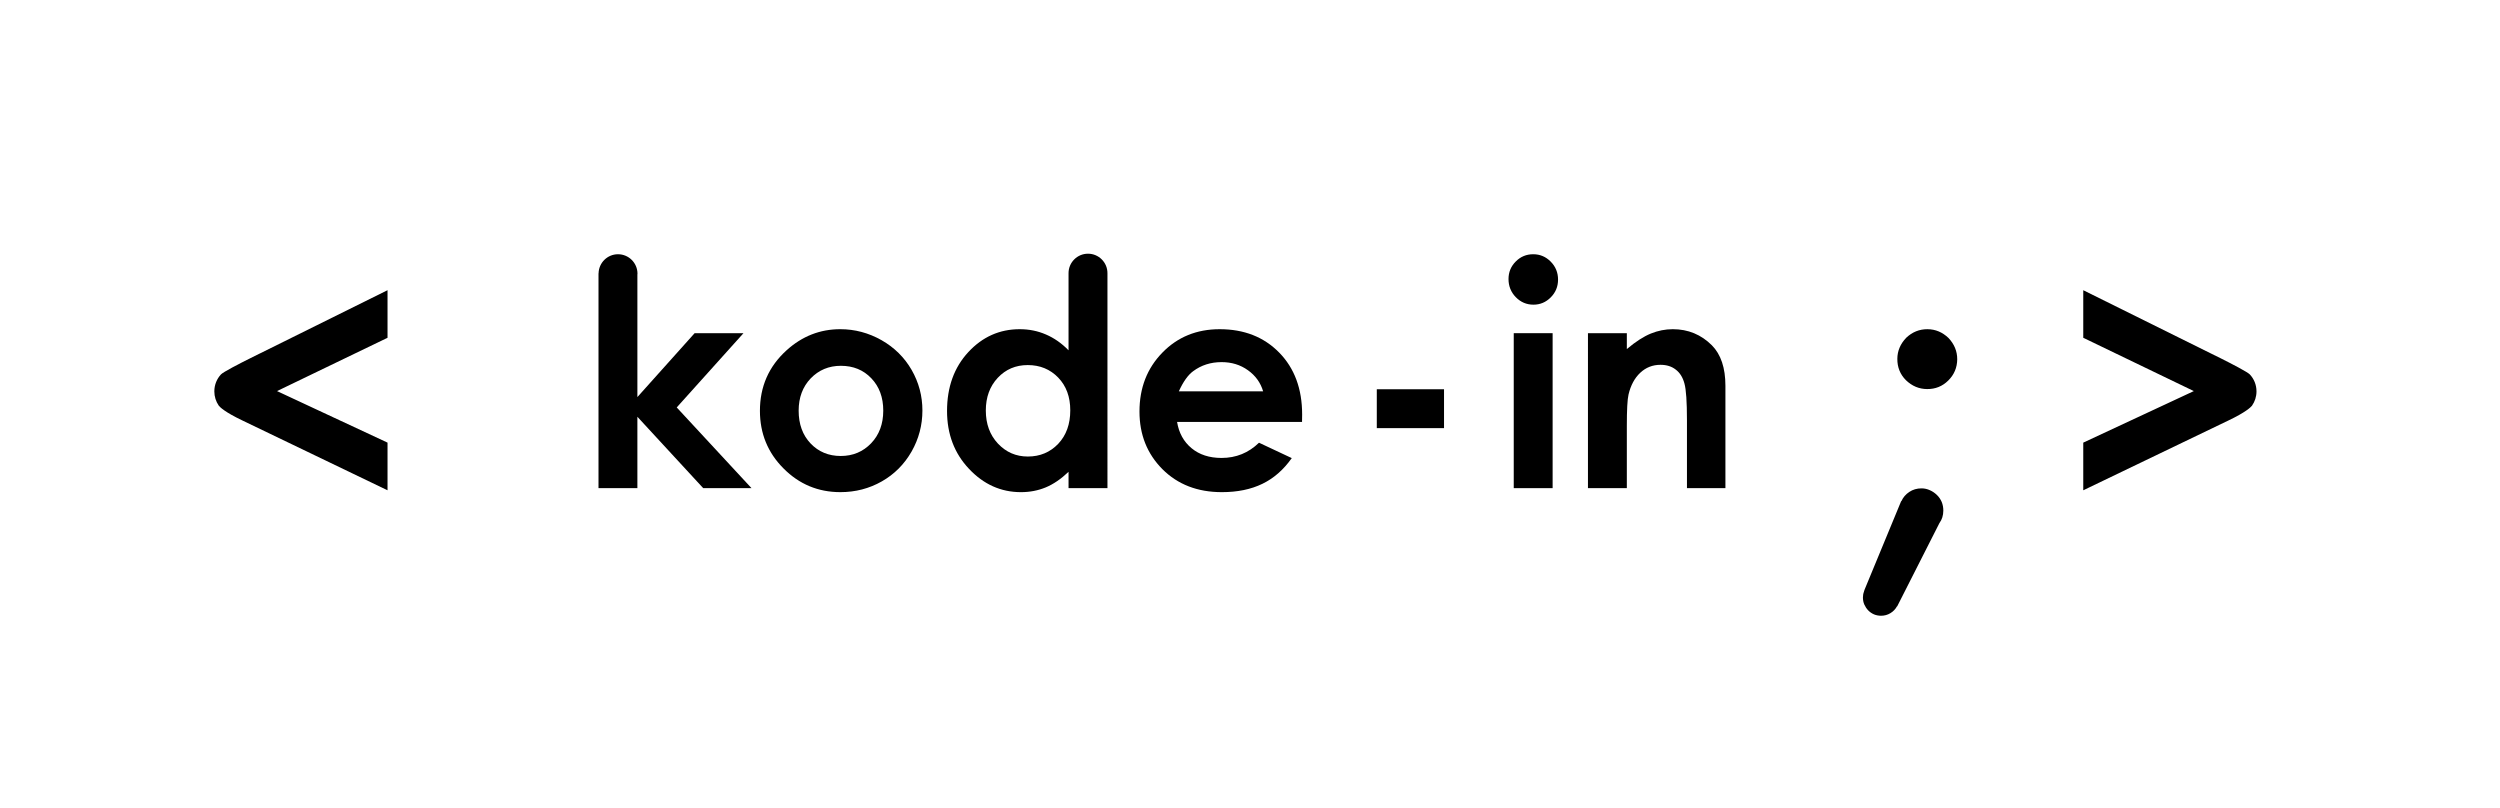 <svg xmlns="http://www.w3.org/2000/svg" viewBox="0 0 328 106">
<g id="kodein-logo">
	<path d="M253.204,64.317c0.353,0.156,0.655,0.367,0.922,0.629c0.27,0.258,0.476,0.564,0.627,0.912
		c0.144,0.357,0.211,0.73,0.211,1.137c-0.005,0.631-0.171,1.17-0.509,1.627l-5.541,10.926h-0.027
		c-0.204,0.367-0.488,0.67-0.861,0.896c-0.37,0.227-0.785,0.342-1.246,0.342c-0.332-0.006-0.645-0.066-0.924-0.186
		c-0.284-0.127-0.536-0.299-0.748-0.52c-0.209-0.217-0.375-0.473-0.508-0.76c-0.126-0.287-0.184-0.6-0.184-0.932
		c0-0.277,0.045-0.533,0.141-0.771v-0.029l0.086-0.25l4.79-11.586h0.033c0.222-0.504,0.569-0.902,1.042-1.215
		c0.469-0.311,0.997-0.463,1.597-0.463C252.486,64.075,252.854,64.157,253.204,64.317z M250.049,49.872
		c0.806,0.78,1.734,1.168,2.787,1.173c1.085,0.011,2.009-0.362,2.774-1.118c0.777-0.77,1.165-1.696,1.178-2.784
		c0.003-1.052-0.377-1.989-1.15-2.804c-0.79-0.756-1.707-1.144-2.757-1.148c-1.055-0.006-1.981,0.367-2.779,1.117
		c-0.775,0.811-1.165,1.728-1.171,2.765C248.921,48.174,249.294,49.111,250.049,49.872z"/>
	<path d="M291.333,46.997l-1.286-0.635c0-0.005-0.023-0.01-0.023-0.01l0,0l-16.701-8.277v6.243l14.506,6.993l-14.506,6.763v6.253
		l19.086-9.179c2.228-1.067,2.87-1.702,3.041-1.908c0.005-0.005,0.01-0.015,0.025-0.024c0,0,0.002-0.011,0.002-0.016
		c0.363-0.523,0.574-1.158,0.574-1.854c0-0.86-0.33-1.636-0.871-2.215C294.902,48.819,292.77,47.716,291.333,46.997z"/>
	<path d="M32.844,46.997l1.276-0.635c0.007-0.005,0.027-0.01,0.027-0.01l0,0l16.696-8.277v6.243l-14.498,6.993l14.498,6.763v6.253
		l-19.08-9.179c-2.231-1.067-2.875-1.702-3.047-1.908c-0.005-0.005-0.008-0.015-0.015-0.024c-0.005-0.006-0.008-0.011-0.013-0.016
		c-0.357-0.523-0.569-1.158-0.569-1.854c0-0.86,0.33-1.636,0.863-2.215C29.258,48.819,31.396,47.716,32.844,46.997z"/>
	<g>
		<g>
			<path d="M201.156,33.356c0.891,0,1.659,0.322,2.299,0.972c0.639,0.645,0.961,1.435,0.961,2.352c0,0.911-0.314,1.687-0.954,2.331
				c-0.632,0.64-1.392,0.962-2.271,0.962c-0.909,0-1.677-0.327-2.321-0.987c-0.632-0.648-0.954-1.444-0.954-2.376
				c0-0.901,0.317-1.667,0.951-2.302C199.494,33.673,200.262,33.356,201.156,33.356z"/>
			<rect x="198.603" y="43.713" width="5.101" height="20.332"/>
			<path d="M208.34,43.713h5.101v2.084c1.156-0.977,2.208-1.65,3.145-2.033s1.901-0.574,2.883-0.574c2.014,0,3.724,0.71,5.131,2.115
				c1.181,1.192,1.775,2.96,1.775,5.307v13.434h-5.046v-8.902c0-2.427-0.108-4.038-0.332-4.834
				c-0.212-0.795-0.592-1.404-1.136-1.817c-0.536-0.423-1.2-0.63-2.004-0.63c-1.029,0-1.913,0.348-2.65,1.037
				c-0.74,0.69-1.259,1.646-1.544,2.865c-0.15,0.635-0.222,2.01-0.222,4.124v8.157h-5.101V43.713z"/>
		</g>
		<g>
			<path d="M170.827,55.354h-16.395c0.236,1.451,0.871,2.599,1.898,3.449c1.026,0.852,2.344,1.279,3.935,1.279
				c1.911,0,3.545-0.664,4.917-1.999l4.298,2.019c-1.073,1.521-2.354,2.648-3.853,3.373c-1.498,0.73-3.271,1.094-5.319,1.094
				c-3.195,0-5.793-1.008-7.8-3.016c-2.004-2.016-3.008-4.532-3.008-7.562c0-3.103,1.002-5.676,3.001-7.725
				c1.998-2.055,4.511-3.076,7.52-3.076c3.205,0,5.806,1.021,7.817,3.076c2.004,2.049,3.003,4.754,3.003,8.117L170.827,55.354z
				 M165.723,51.342c-0.335-1.139-1.004-2.061-1.996-2.77c-0.989-0.711-2.143-1.062-3.452-1.062c-1.425,0-2.671,0.397-3.743,1.198
				c-0.672,0.493-1.297,1.374-1.868,2.634H165.723z"/>
			<g>
				<path d="M97.545,43.713h-6.41l-7.51,8.383V36.025c0.008-0.04,0.013-0.075,0.013-0.11c0-1.416-1.146-2.559-2.556-2.559
					c-1.387,0-2.522,1.118-2.548,2.508h-0.01v28.182h5.101V54.68l8.636,9.365h6.336l-9.811-10.589L97.545,43.713z"/>
				<path d="M115.654,44.629c-1.694-0.956-3.499-1.439-5.412-1.439c-2.651,0-5.006,0.922-7.045,2.77
					c-2.334,2.114-3.494,4.763-3.494,7.939c0,2.967,1.027,5.488,3.094,7.559c2.055,2.074,4.547,3.111,7.463,3.111
					c1.98,0,3.786-0.473,5.433-1.41c1.653-0.941,2.945-2.24,3.904-3.912c0.949-1.672,1.423-3.464,1.423-5.387
					c0-1.904-0.469-3.676-1.415-5.328C118.655,46.891,117.338,45.586,115.654,44.629z M114.292,58.159
					c-1.065,1.107-2.39,1.666-3.988,1.666c-1.596,0-2.918-0.553-3.958-1.646c-1.042-1.098-1.563-2.532-1.563-4.3
					c0-1.723,0.529-3.132,1.579-4.234c1.062-1.098,2.376-1.652,3.96-1.652c1.626,0,2.955,0.545,3.995,1.637
					c1.042,1.088,1.566,2.503,1.566,4.25S115.349,57.051,114.292,58.159z"/>
				<path d="M145.298,35.838c0-1.41-1.143-2.553-2.553-2.553c-1.407,0-2.553,1.143-2.553,2.553c0,0.016,0,0.02,0,0.025l0,0v10.096
					c-0.906-0.927-1.896-1.617-2.966-2.074c-1.07-0.464-2.21-0.695-3.439-0.695c-2.644,0-4.898,1.007-6.749,3.011
					c-1.855,2.004-2.787,4.577-2.787,7.719c0,3.026,0.959,5.56,2.883,7.593c1.916,2.035,4.184,3.057,6.81,3.057
					c1.174,0,2.253-0.211,3.258-0.625c1-0.418,2.002-1.098,2.991-2.043v2.145h5.105V35.864l0,0
					C145.298,35.858,145.298,35.854,145.298,35.838z M138.841,58.225c-1.061,1.111-2.39,1.672-3.988,1.672
					c-1.559,0-2.857-0.57-3.923-1.697c-1.064-1.139-1.591-2.583-1.591-4.34c0-1.742,0.521-3.173,1.566-4.291
					c1.042-1.112,2.352-1.672,3.93-1.672c1.611,0,2.945,0.549,4.006,1.646c1.055,1.098,1.578,2.528,1.578,4.295
					C140.419,55.647,139.896,57.107,138.841,58.225z"/>
			</g>
		</g>
		<rect x="180.635" y="51.07" width="8.821" height="5.101"/>
	</g>
</g>
</svg>
